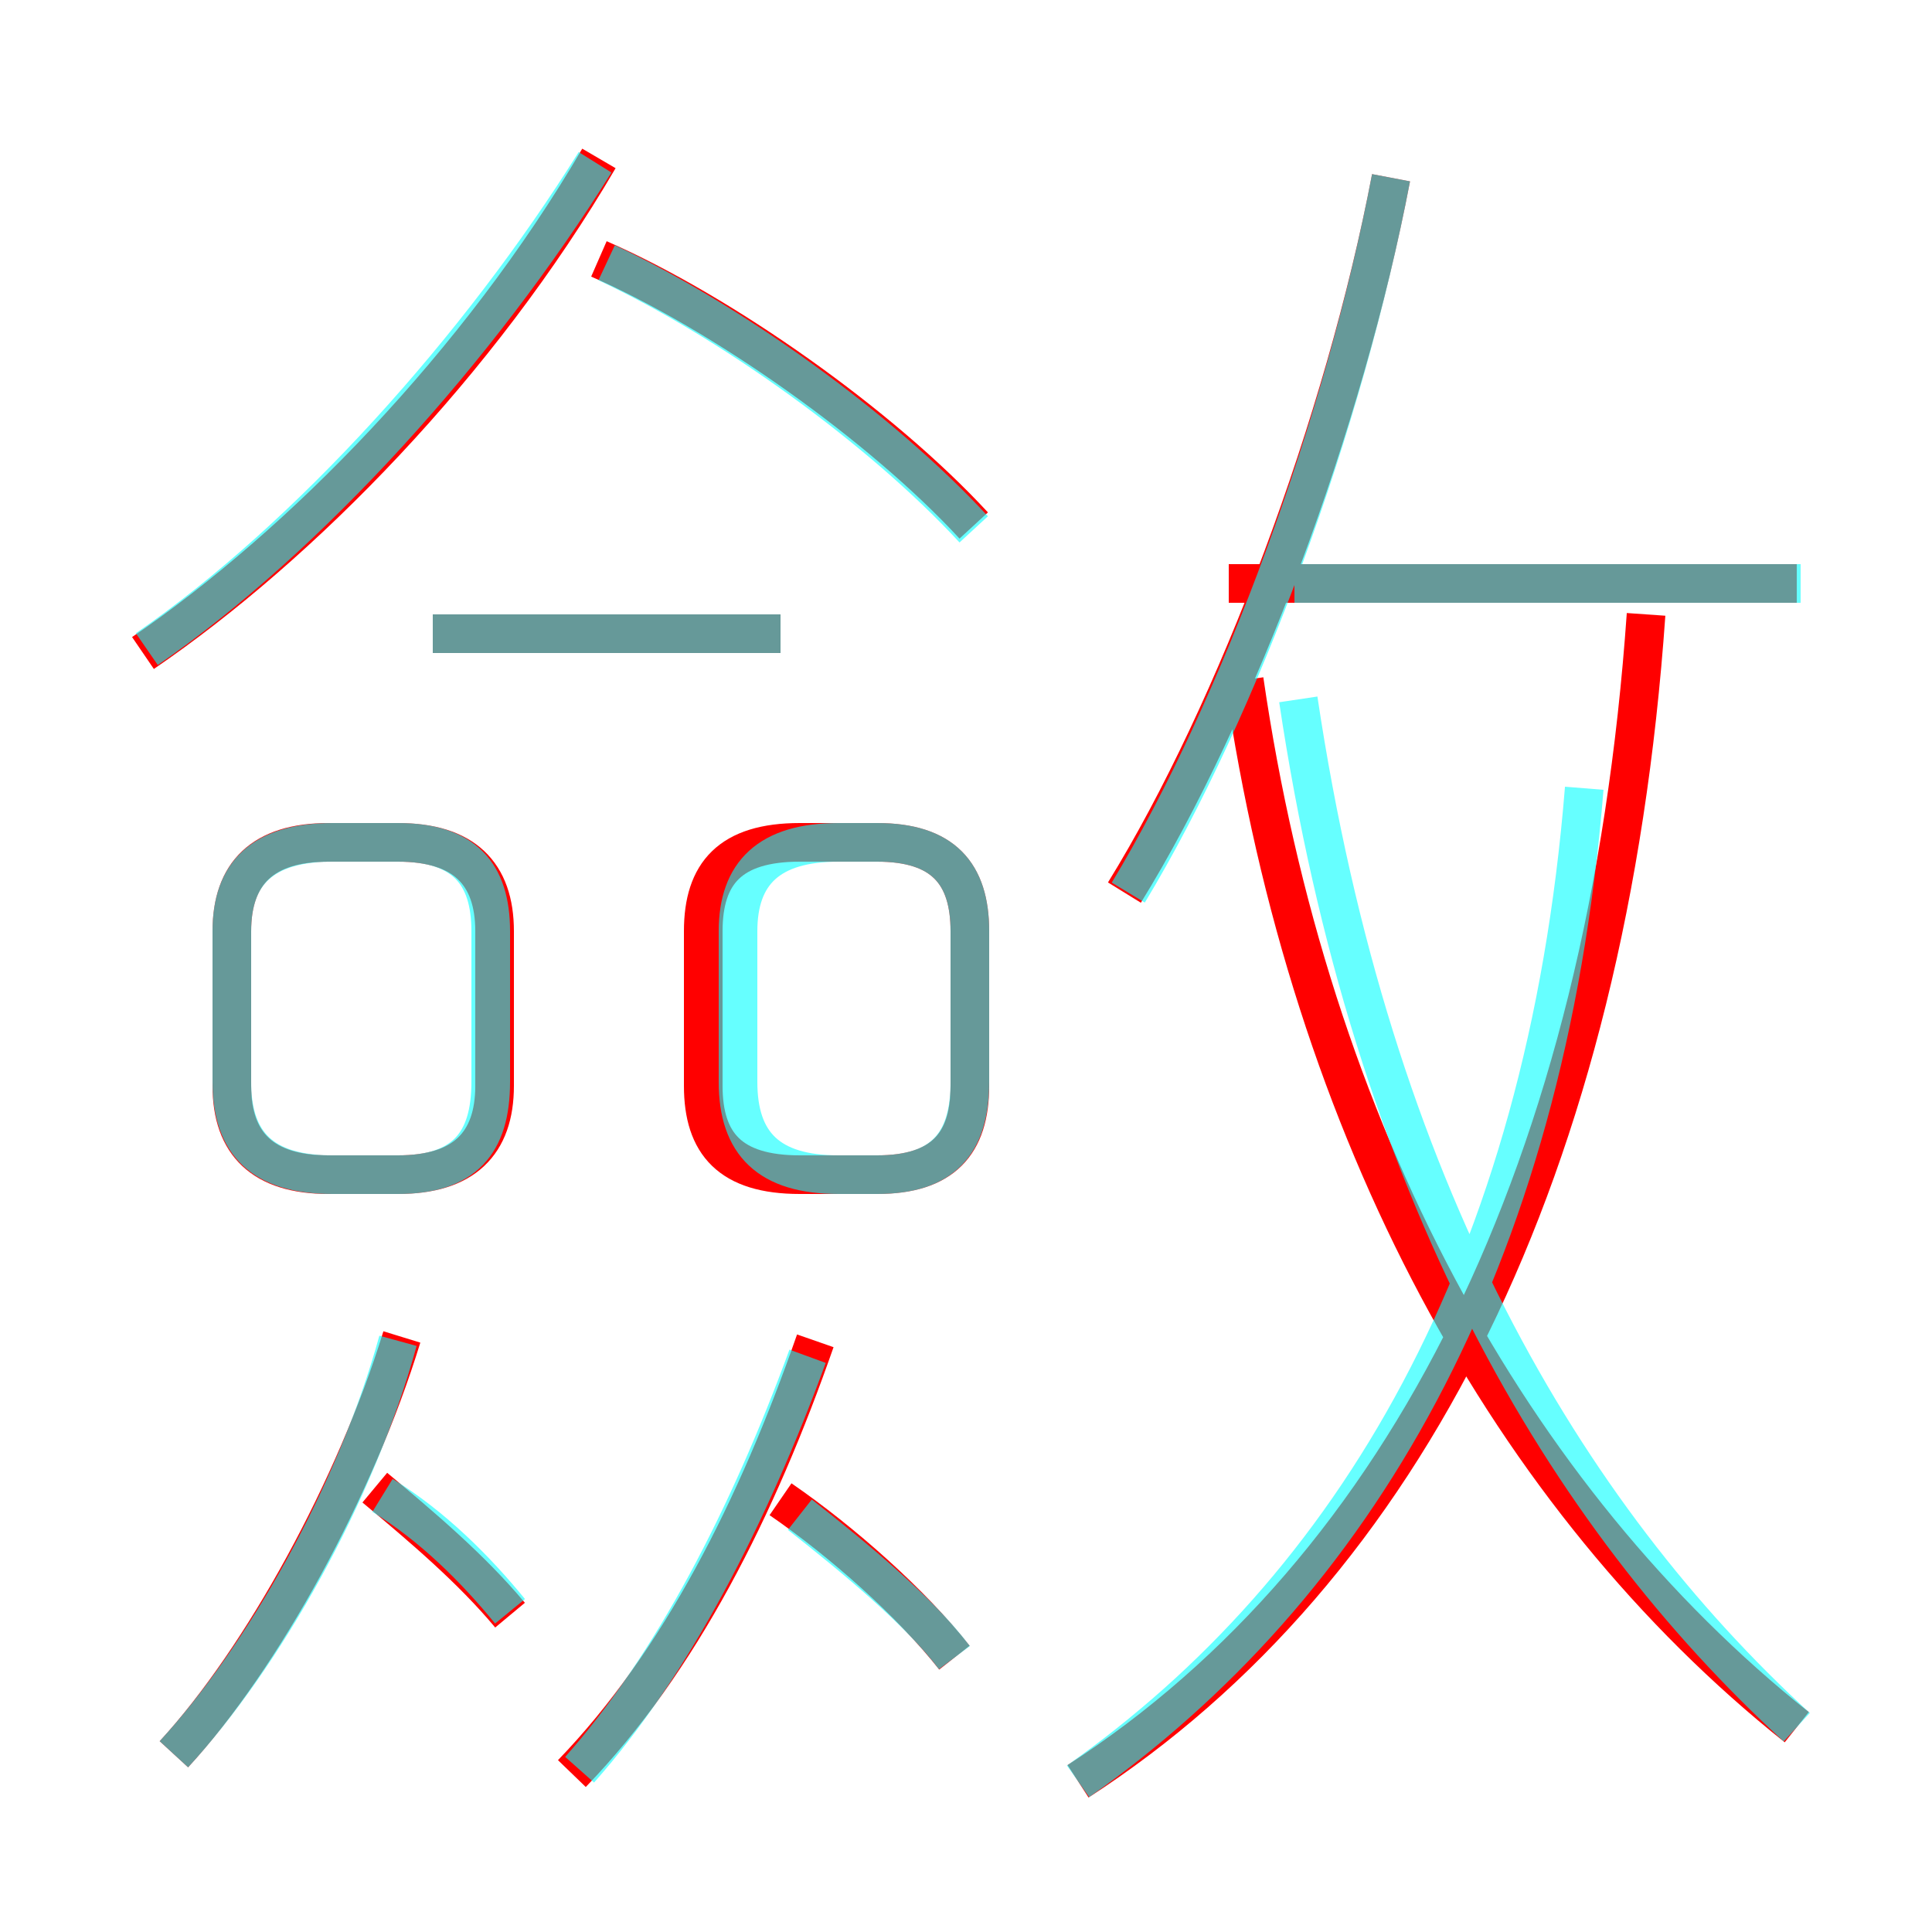 <?xml version='1.0' encoding='utf8'?>
<svg viewBox="0.0 -6.0 50.0 50.0" version="1.1" xmlns="http://www.w3.org/2000/svg">
<rect x="0.0" y="-6.0" width="50.0" height="50.0" fill="#333333" stroke="none"/>
<rect x="-1000" y="-1000" width="2000" height="2000" stroke="white" fill="white"/>
<g style="fill:none;stroke:rgba(255, 0, 0, 1);  stroke-width:1"><path d="M 27.9 2.1 C 36.4 -3.4 41.6 -13.8 42.6 -28.1 M 4.5 1.4 C 6.8 -1.1 9.2 -5.5 10.4 -9.4 M 13.2 -2.2 C 12.2 -3.4 10.9 -4.5 9.7 -5.5 M 14.8 1.9 C 17.6 -1.0 19.6 -5.0 21.1 -9.3 M 24.7 -1.1 C 23.6 -2.5 21.8 -4.1 20.2 -5.2 M 12.8 -15.9 L 12.8 -19.9 C 12.8 -21.4 12.0 -22.2 10.3 -22.2 L 8.5 -22.2 C 6.8 -22.2 6.0 -21.4 6.0 -19.9 L 6.0 -15.9 C 6.0 -14.4 6.8 -13.6 8.5 -13.6 L 10.3 -13.6 C 12.0 -13.6 12.8 -14.4 12.8 -15.9 Z M 18.2 -19.9 L 18.2 -15.9 C 18.2 -14.4 18.9 -13.6 20.7 -13.6 L 22.7 -13.6 C 24.4 -13.6 25.1 -14.4 25.1 -15.9 L 25.1 -19.9 C 25.1 -21.4 24.4 -22.2 22.7 -22.2 L 20.7 -22.2 C 18.9 -22.2 18.2 -21.4 18.2 -19.9 Z M 3.7 -27.1 C 7.8 -29.9 12.4 -34.6 15.5 -39.9 M 20.2 -27.6 L 11.2 -27.6 M 46.5 0.7 C 39.1 -5.2 33.9 -14.7 32.2 -26.4 M 25.2 -30.4 C 22.8 -33.0 18.7 -35.9 15.5 -37.3 M 29.1 -20.9 C 32.0 -25.6 34.8 -33.1 36.0 -39.4 M 46.5 -28.9 L 31.8 -28.9" transform="translate(0.0 38.0)" />
</g>
<g style="fill:none;stroke:rgba(0, 255, 255, 0.6);  stroke-width:1">
<path d="M 27.9 2.1 C 35.0 -2.9 40.0 -11.2 41.0 -23.6 M 4.5 1.4 C 6.8 -1.1 9.2 -5.3 10.3 -9.3 M 13.2 -2.3 C 12.3 -3.4 11.2 -4.5 9.9 -5.3 M 15.0 1.8 C 17.4 -0.9 19.4 -4.8 20.9 -8.9 M 24.7 -1.1 C 23.8 -2.3 22.1 -3.7 20.7 -4.8 M 8.6 -13.6 L 10.3 -13.6 C 12.0 -13.6 12.7 -14.4 12.7 -16.0 L 12.7 -19.9 C 12.7 -21.4 12.0 -22.2 10.3 -22.2 L 8.6 -22.2 C 6.8 -22.2 6.0 -21.4 6.0 -19.9 L 6.0 -16.0 C 6.0 -14.4 6.8 -13.6 8.6 -13.6 Z M 21.7 -13.6 L 22.7 -13.6 C 24.4 -13.6 25.1 -14.4 25.1 -16.0 L 25.1 -19.9 C 25.1 -21.4 24.4 -22.2 22.7 -22.2 L 21.7 -22.2 C 19.9 -22.2 19.1 -21.4 19.1 -19.9 L 19.1 -16.0 C 19.1 -14.4 19.9 -13.6 21.7 -13.6 Z M 20.2 -27.6 L 11.2 -27.6 M 3.8 -27.2 C 8.0 -30.1 12.4 -35.0 15.4 -39.8 M 46.5 0.7 C 40.5 -4.8 35.5 -13.2 33.6 -25.9 M 25.2 -30.3 C 22.8 -32.9 18.9 -35.7 15.7 -37.2 M 29.2 -20.9 C 32.1 -25.7 34.8 -33.1 36.0 -39.4 M 46.6 -28.9 L 33.5 -28.9" transform="translate(0.0 38.0)" />
</g>
</svg>